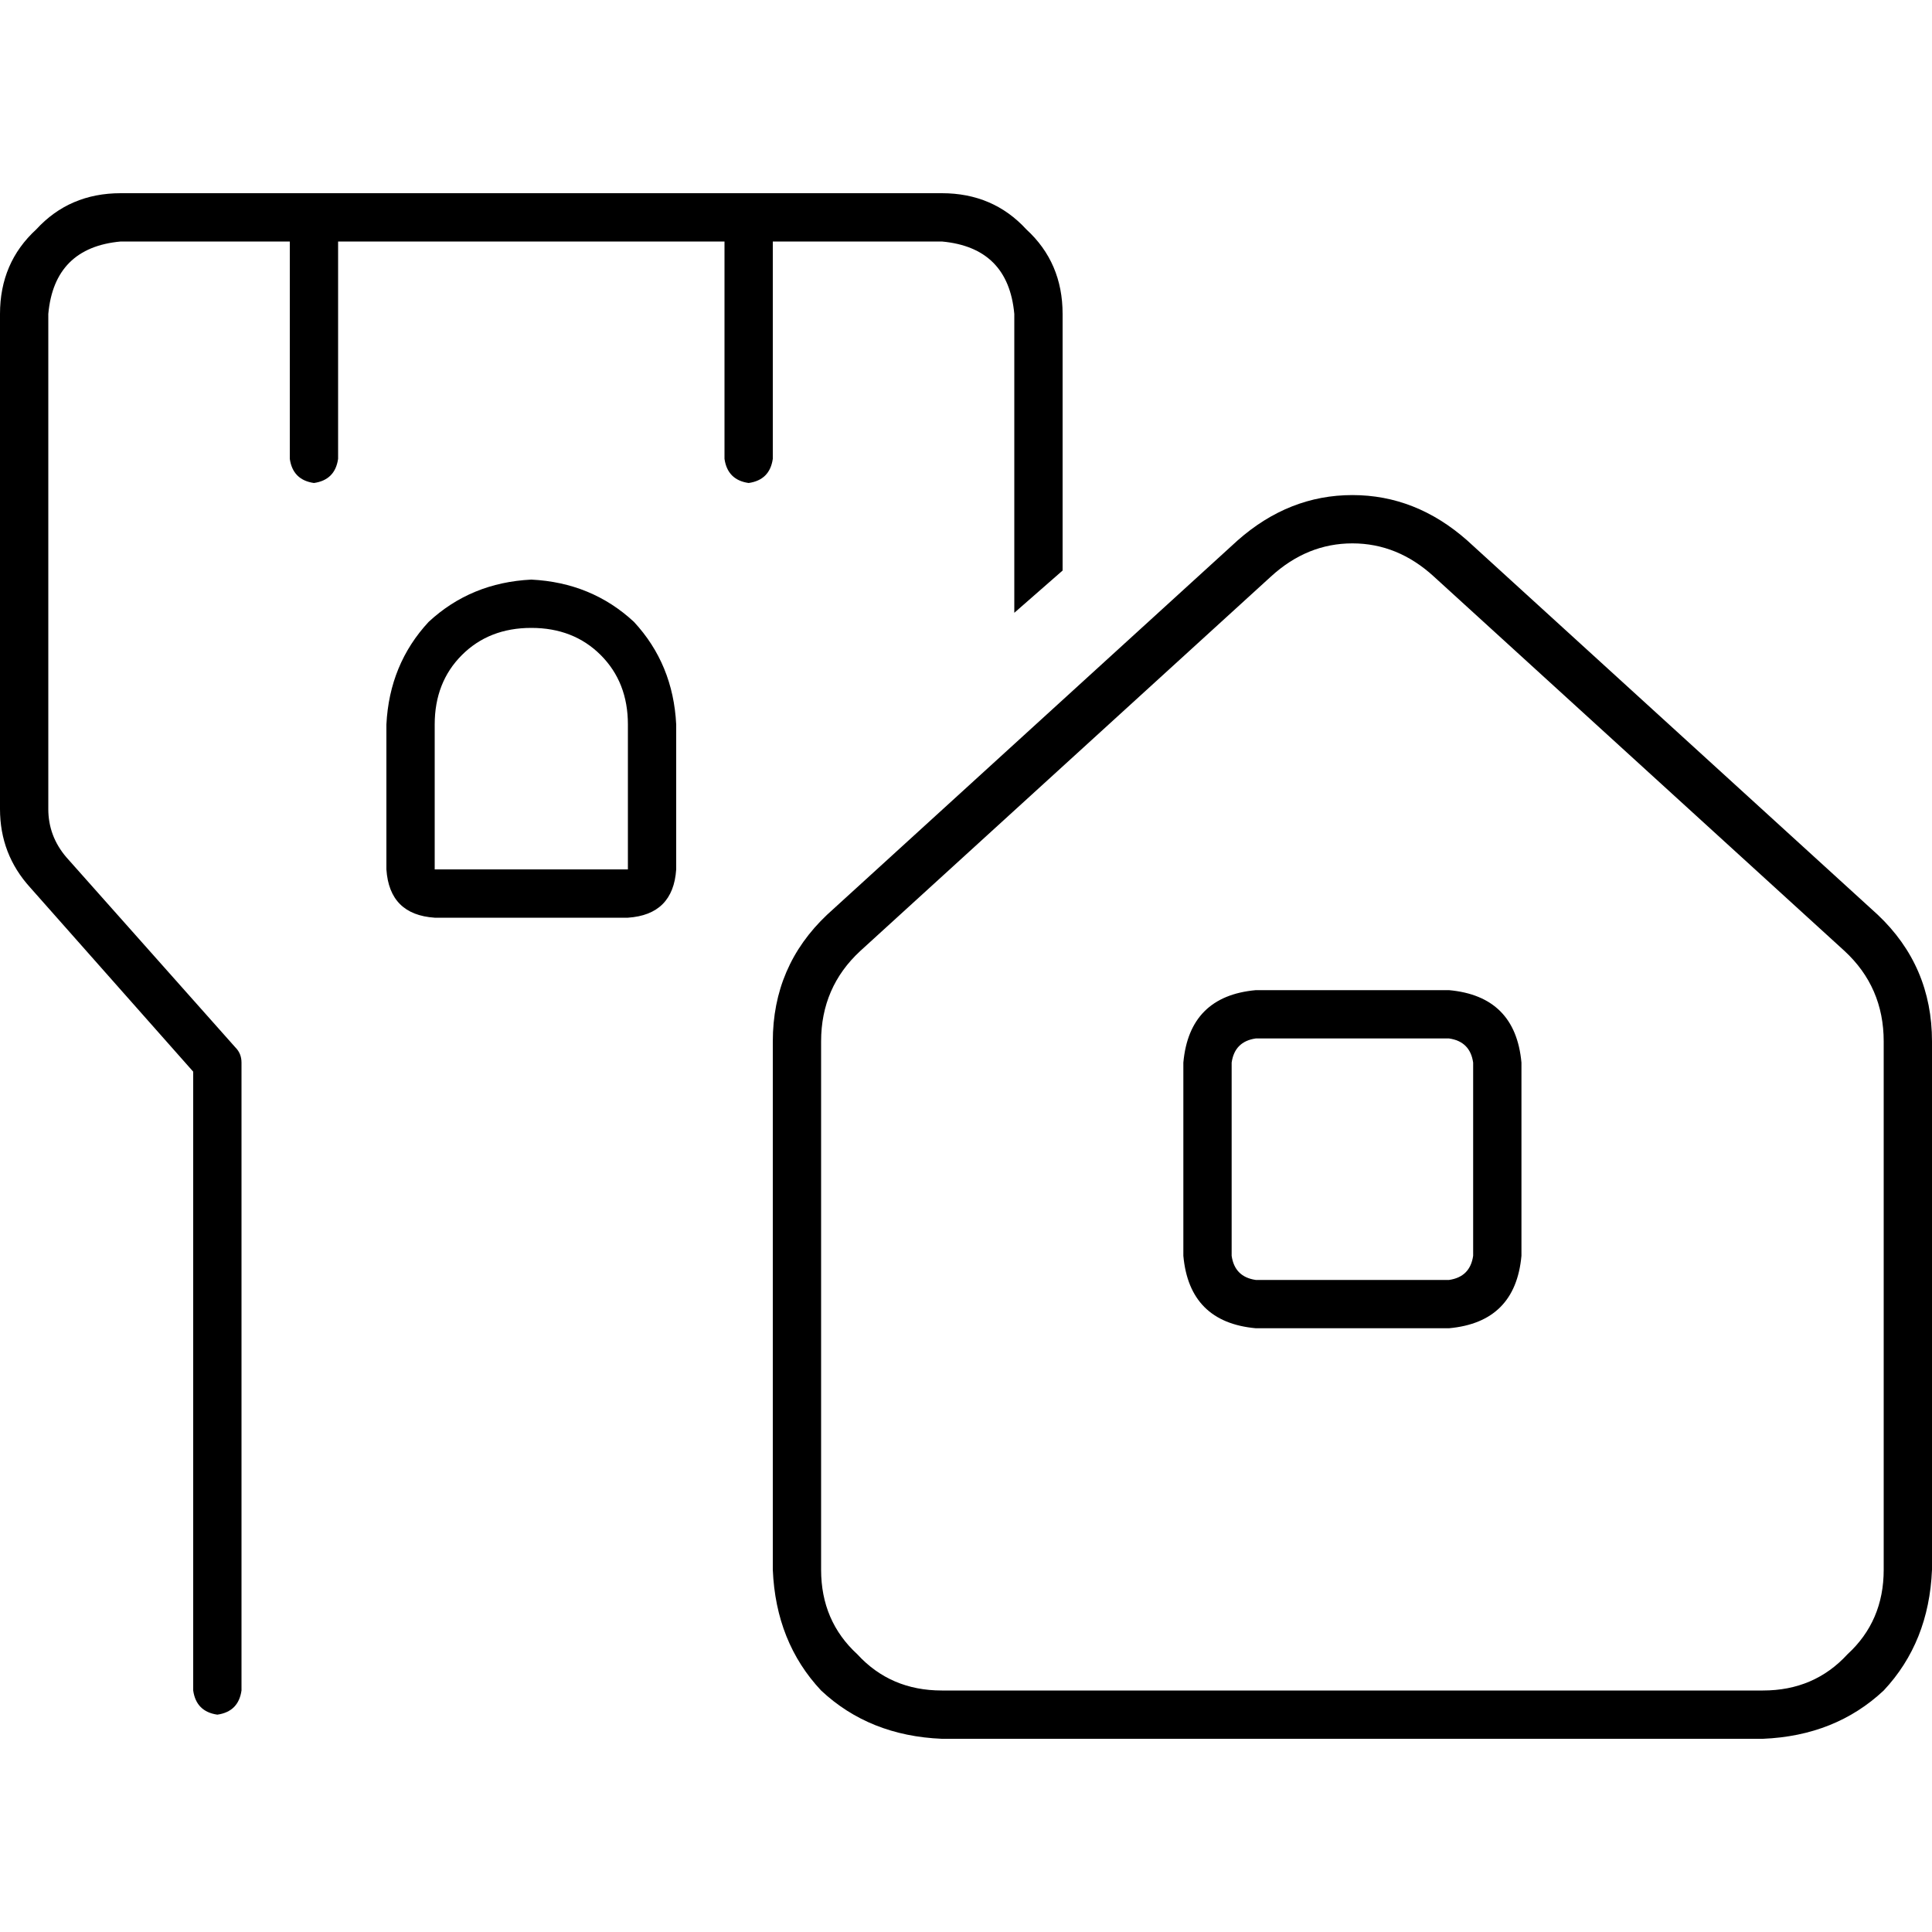 <svg xmlns="http://www.w3.org/2000/svg" viewBox="0 0 512 512">
  <path d="M 217.6 416 L 217.6 276 L 217.6 416 L 217.6 276 Q 217.6 261.6 228 252 L 336.8 152.8 L 336.8 152.8 Q 346.4 144 358.4 144 Q 370.4 144 380 152.8 L 488.8 252 L 488.8 252 Q 499.2 261.6 499.2 276 L 499.2 416 L 499.2 416 Q 499.2 429.6 489.6 438.4 Q 480.8 448 467.2 448 L 249.6 448 L 249.6 448 Q 236 448 227.2 438.4 Q 217.6 429.6 217.6 416 L 217.6 416 Z M 204.8 276 L 204.8 416 L 204.8 276 L 204.8 416 Q 205.6 435.2 217.6 448 Q 230.4 460 249.6 460.8 L 467.2 460.8 L 467.2 460.8 Q 486.4 460 499.2 448 Q 511.2 435.2 512 416 L 512 276 L 512 276 Q 512 256 497.6 242.4 L 388.8 143.2 L 388.8 143.2 Q 375.2 131.2 358.4 131.2 Q 341.6 131.2 328 143.2 L 219.2 242.4 L 219.2 242.4 Q 204.8 256 204.8 276 L 204.8 276 Z M 332.8 275.2 L 384 275.2 L 332.8 275.2 L 384 275.2 Q 389.6 276 390.4 281.6 L 390.4 332.8 L 390.4 332.8 Q 389.6 338.4 384 339.2 L 332.8 339.2 L 332.8 339.2 Q 327.2 338.4 326.4 332.8 L 326.4 281.6 L 326.4 281.6 Q 327.2 276 332.8 275.2 L 332.8 275.2 Z M 313.6 281.6 L 313.6 332.8 L 313.6 281.6 L 313.6 332.8 Q 315.2 350.4 332.8 352 L 384 352 L 384 352 Q 401.6 350.4 403.2 332.8 L 403.2 281.6 L 403.2 281.6 Q 401.6 264 384 262.4 L 332.8 262.4 L 332.8 262.4 Q 315.2 264 313.6 281.6 L 313.6 281.6 Z M 12.8 83.2 Q 14.4 65.6 32 64 L 76.8 64 L 76.8 64 L 76.8 121.6 L 76.8 121.6 Q 77.6 127.2 83.2 128 Q 88.8 127.2 89.6 121.6 L 89.6 64 L 89.6 64 L 192 64 L 192 64 L 192 121.6 L 192 121.6 Q 192.8 127.2 198.4 128 Q 204 127.2 204.8 121.6 L 204.8 64 L 204.8 64 L 249.6 64 L 249.6 64 Q 267.2 65.6 268.8 83.2 L 268.8 162.4 L 268.8 162.4 L 281.6 151.2 L 281.6 151.2 L 281.6 83.2 L 281.6 83.2 Q 281.6 69.6 272 60.8 Q 263.2 51.2 249.6 51.2 L 32 51.2 L 32 51.2 Q 18.4 51.2 9.6 60.8 Q 0 69.6 0 83.2 L 0 214.4 L 0 214.4 Q 0 226.4 8 235.2 L 51.2 284 L 51.2 284 L 51.2 448 L 51.2 448 Q 52 453.6 57.6 454.4 Q 63.2 453.6 64 448 L 64 281.6 L 64 281.6 Q 64 279.2 62.4 277.6 L 17.6 227.2 L 17.6 227.2 Q 12.8 221.6 12.8 214.4 L 12.8 83.2 L 12.8 83.2 Z M 166.4 230.4 L 115.2 230.4 L 166.4 230.4 L 115.2 230.4 L 115.2 192 L 115.2 192 Q 115.2 180.8 122.4 173.6 Q 129.6 166.4 140.8 166.4 Q 152 166.4 159.2 173.6 Q 166.4 180.8 166.4 192 L 166.4 230.4 L 166.4 230.4 Z M 140.8 153.6 Q 124.8 154.4 113.6 164.8 L 113.6 164.8 L 113.6 164.8 Q 103.2 176 102.4 192 L 102.4 230.4 L 102.4 230.4 Q 103.2 242.4 115.2 243.2 L 166.4 243.2 L 166.4 243.2 Q 178.4 242.4 179.2 230.4 L 179.2 192 L 179.2 192 Q 178.4 176 168 164.8 Q 156.8 154.4 140.8 153.6 L 140.8 153.6 Z" />
</svg>